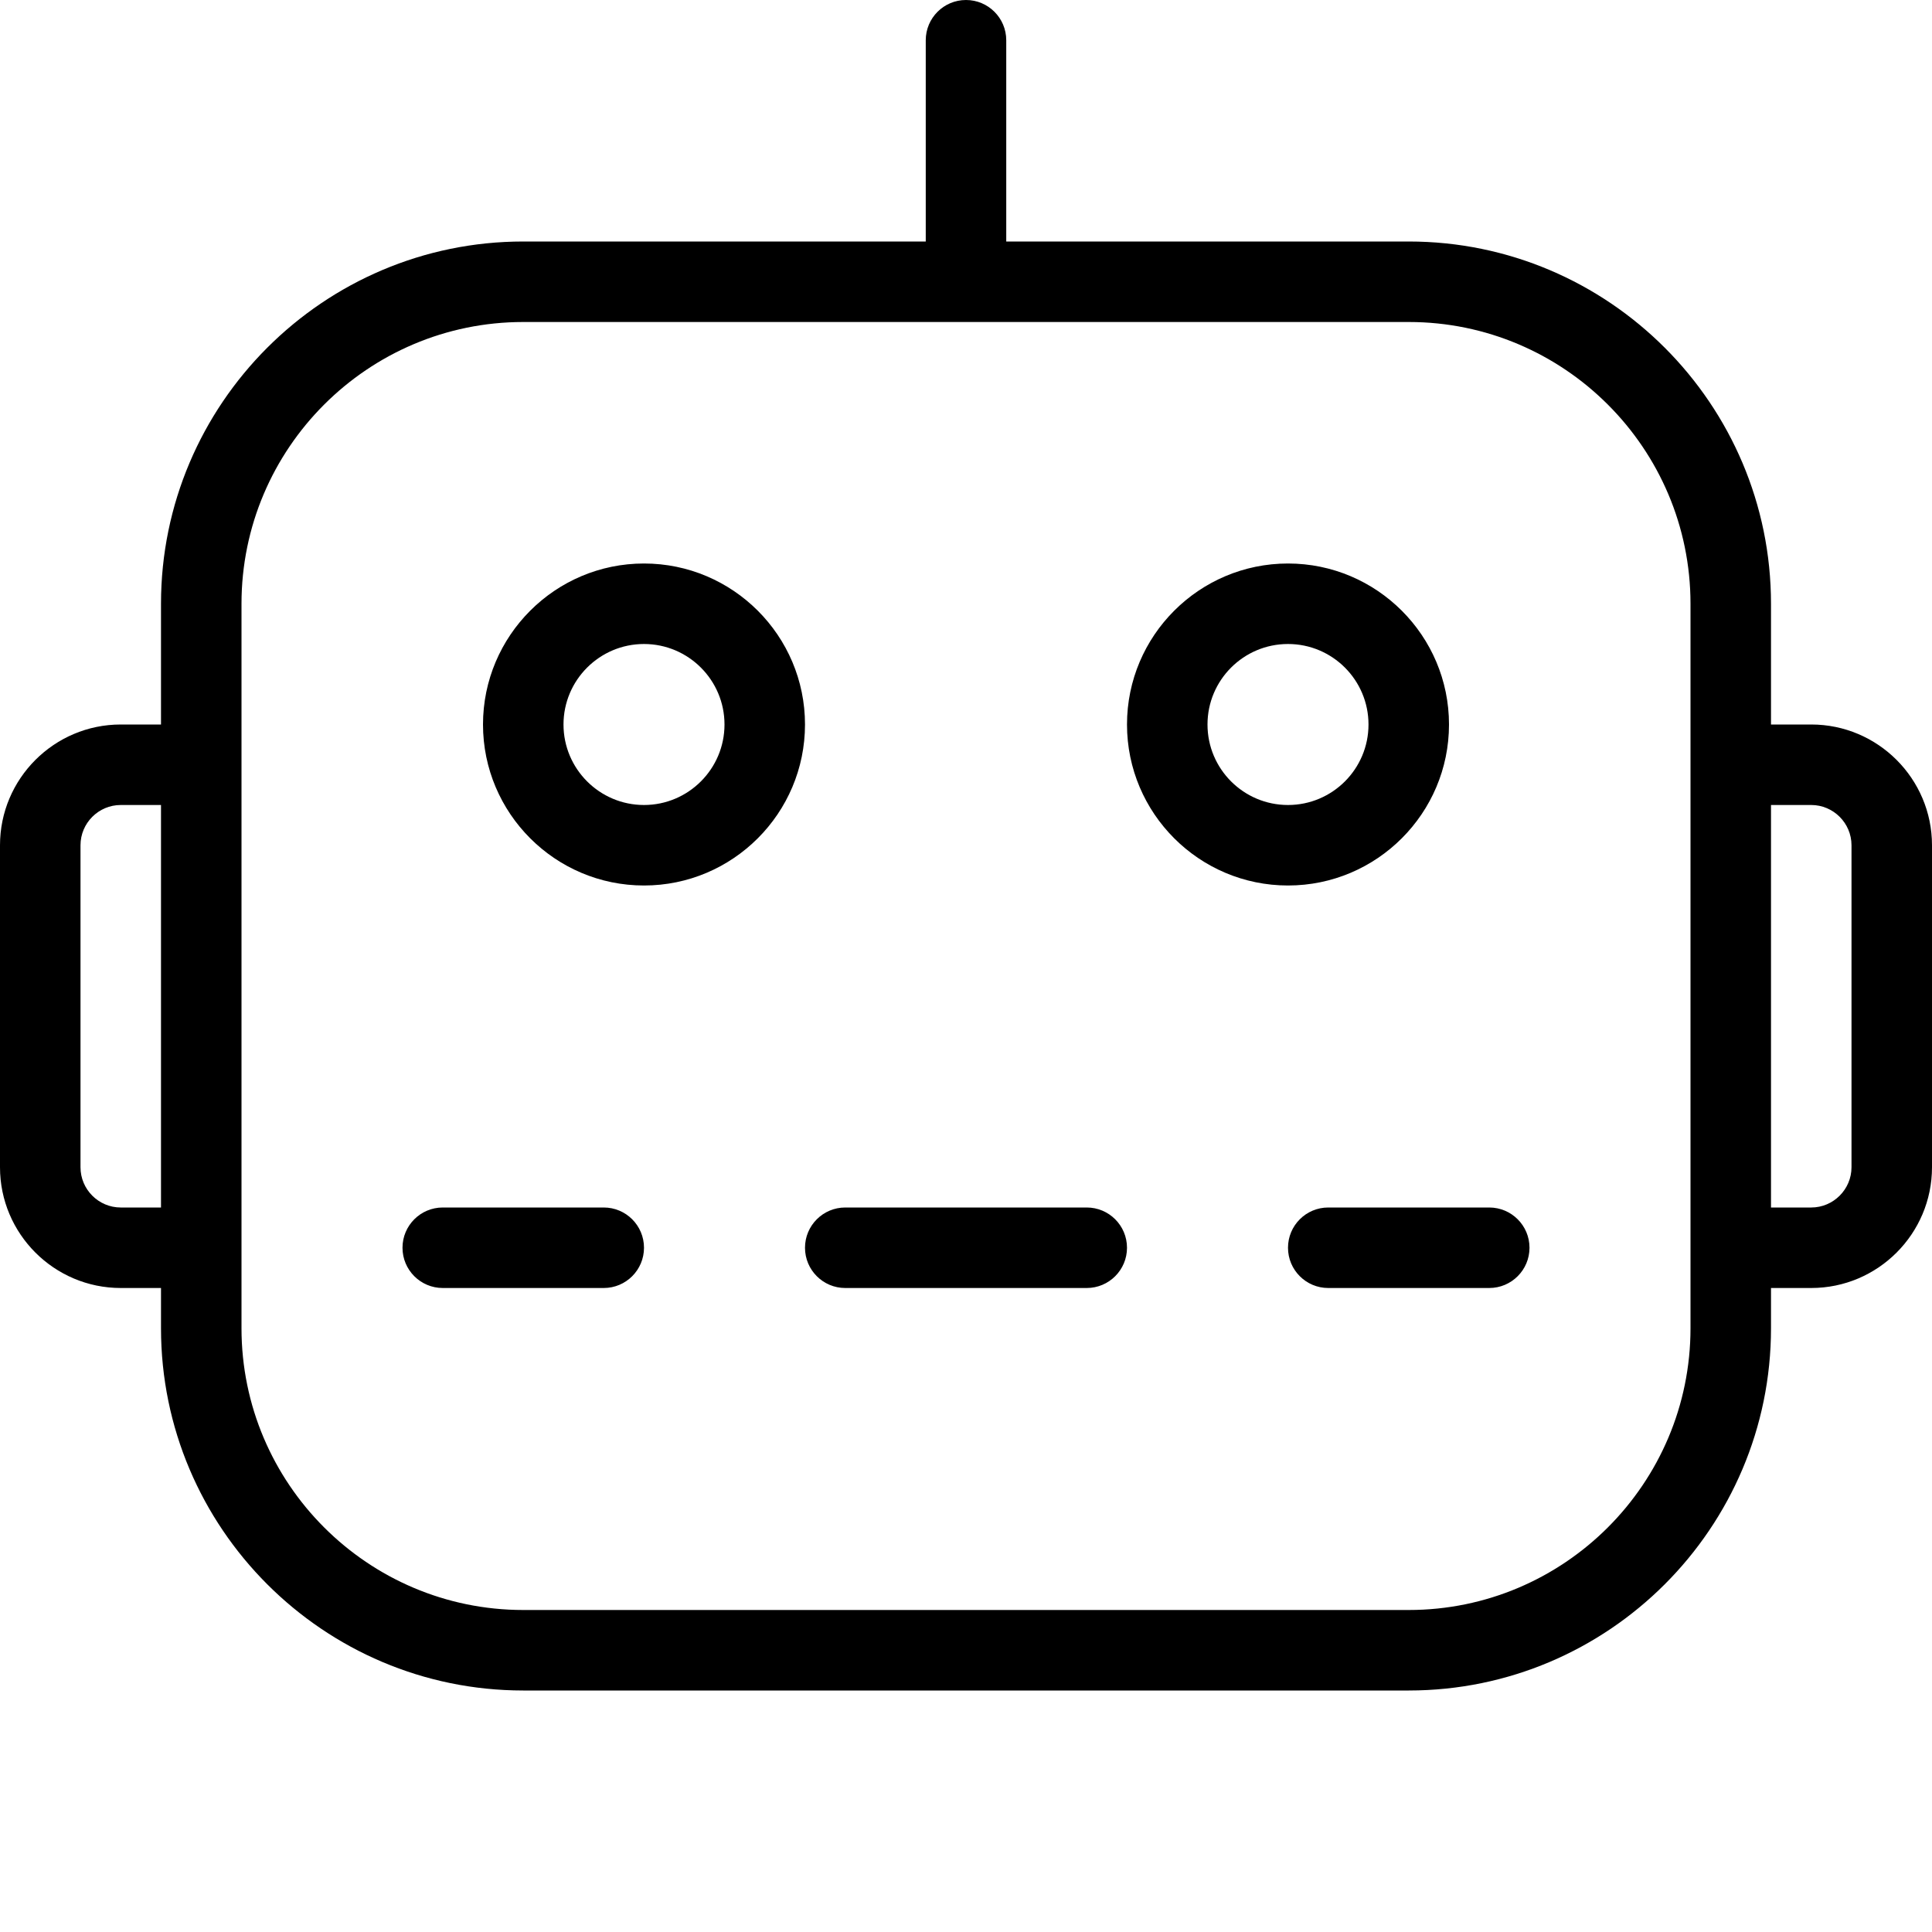 <svg width="24" height="24" viewBox="0 0 24 24" fill="none" xmlns="http://www.w3.org/2000/svg">
<path d="M8 7C6.897 7 6 7.897 6 9C6 10.103 6.897 11 8 11C9.103 11 10 10.103 10 9C10 7.897 9.103 7 8 7ZM8 10C7.449 10 7 9.552 7 9C7 8.448 7.449 8 8 8C8.551 8 9 8.448 9 9C9 9.552 8.551 10 8 10ZM8 15.5C8 15.776 7.776 16 7.5 16H5.5C5.224 16 5 15.776 5 15.5C5 15.224 5.224 15 5.5 15H7.5C7.776 15 8 15.224 8 15.5ZM22.5 9H22V7.5C22 5.019 19.981 3 17.5 3H12.5V0.5C12.5 0.224 12.276 0 12 0C11.724 0 11.5 0.224 11.5 0.5V3H6.5C4.019 3 2 5.019 2 7.5V9H1.5C0.673 9 0 9.673 0 10.5V14.5C0 15.327 0.673 16 1.5 16H2V16.5C2 18.981 4.019 21 6.5 21H17.5C19.981 21 22 18.981 22 16.5V16H22.5C23.327 16 24 15.327 24 14.5V10.5C24 9.673 23.327 9 22.5 9ZM2 15H1.5C1.224 15 1 14.775 1 14.5V10.5C1 10.225 1.224 10 1.5 10H2V15ZM21 16.5C21 18.43 19.43 20 17.5 20H6.5C4.57 20 3 18.43 3 16.5V7.5C3 5.57 4.57 4 6.5 4H17.5C19.43 4 21 5.57 21 7.5V16.5ZM23 14.5C23 14.775 22.775 15 22.5 15H22V10H22.5C22.775 10 23 10.225 23 10.5V14.5ZM19 15.5C19 15.776 18.776 16 18.5 16H16.5C16.224 16 16 15.776 16 15.5C16 15.224 16.224 15 16.5 15H18.5C18.776 15 19 15.224 19 15.5ZM14 15.5C14 15.776 13.776 16 13.5 16H10.5C10.224 16 10 15.776 10 15.5C10 15.224 10.224 15 10.5 15H13.5C13.776 15 14 15.224 14 15.5ZM18 9C18 7.897 17.103 7 16 7C14.897 7 14 7.897 14 9C14 10.103 14.897 11 16 11C17.103 11 18 10.103 18 9ZM15 9C15 8.448 15.448 8 16 8C16.552 8 17 8.448 17 9C17 9.552 16.552 10 16 10C15.448 10 15 9.552 15 9Z" fill="black"/>
</svg>
